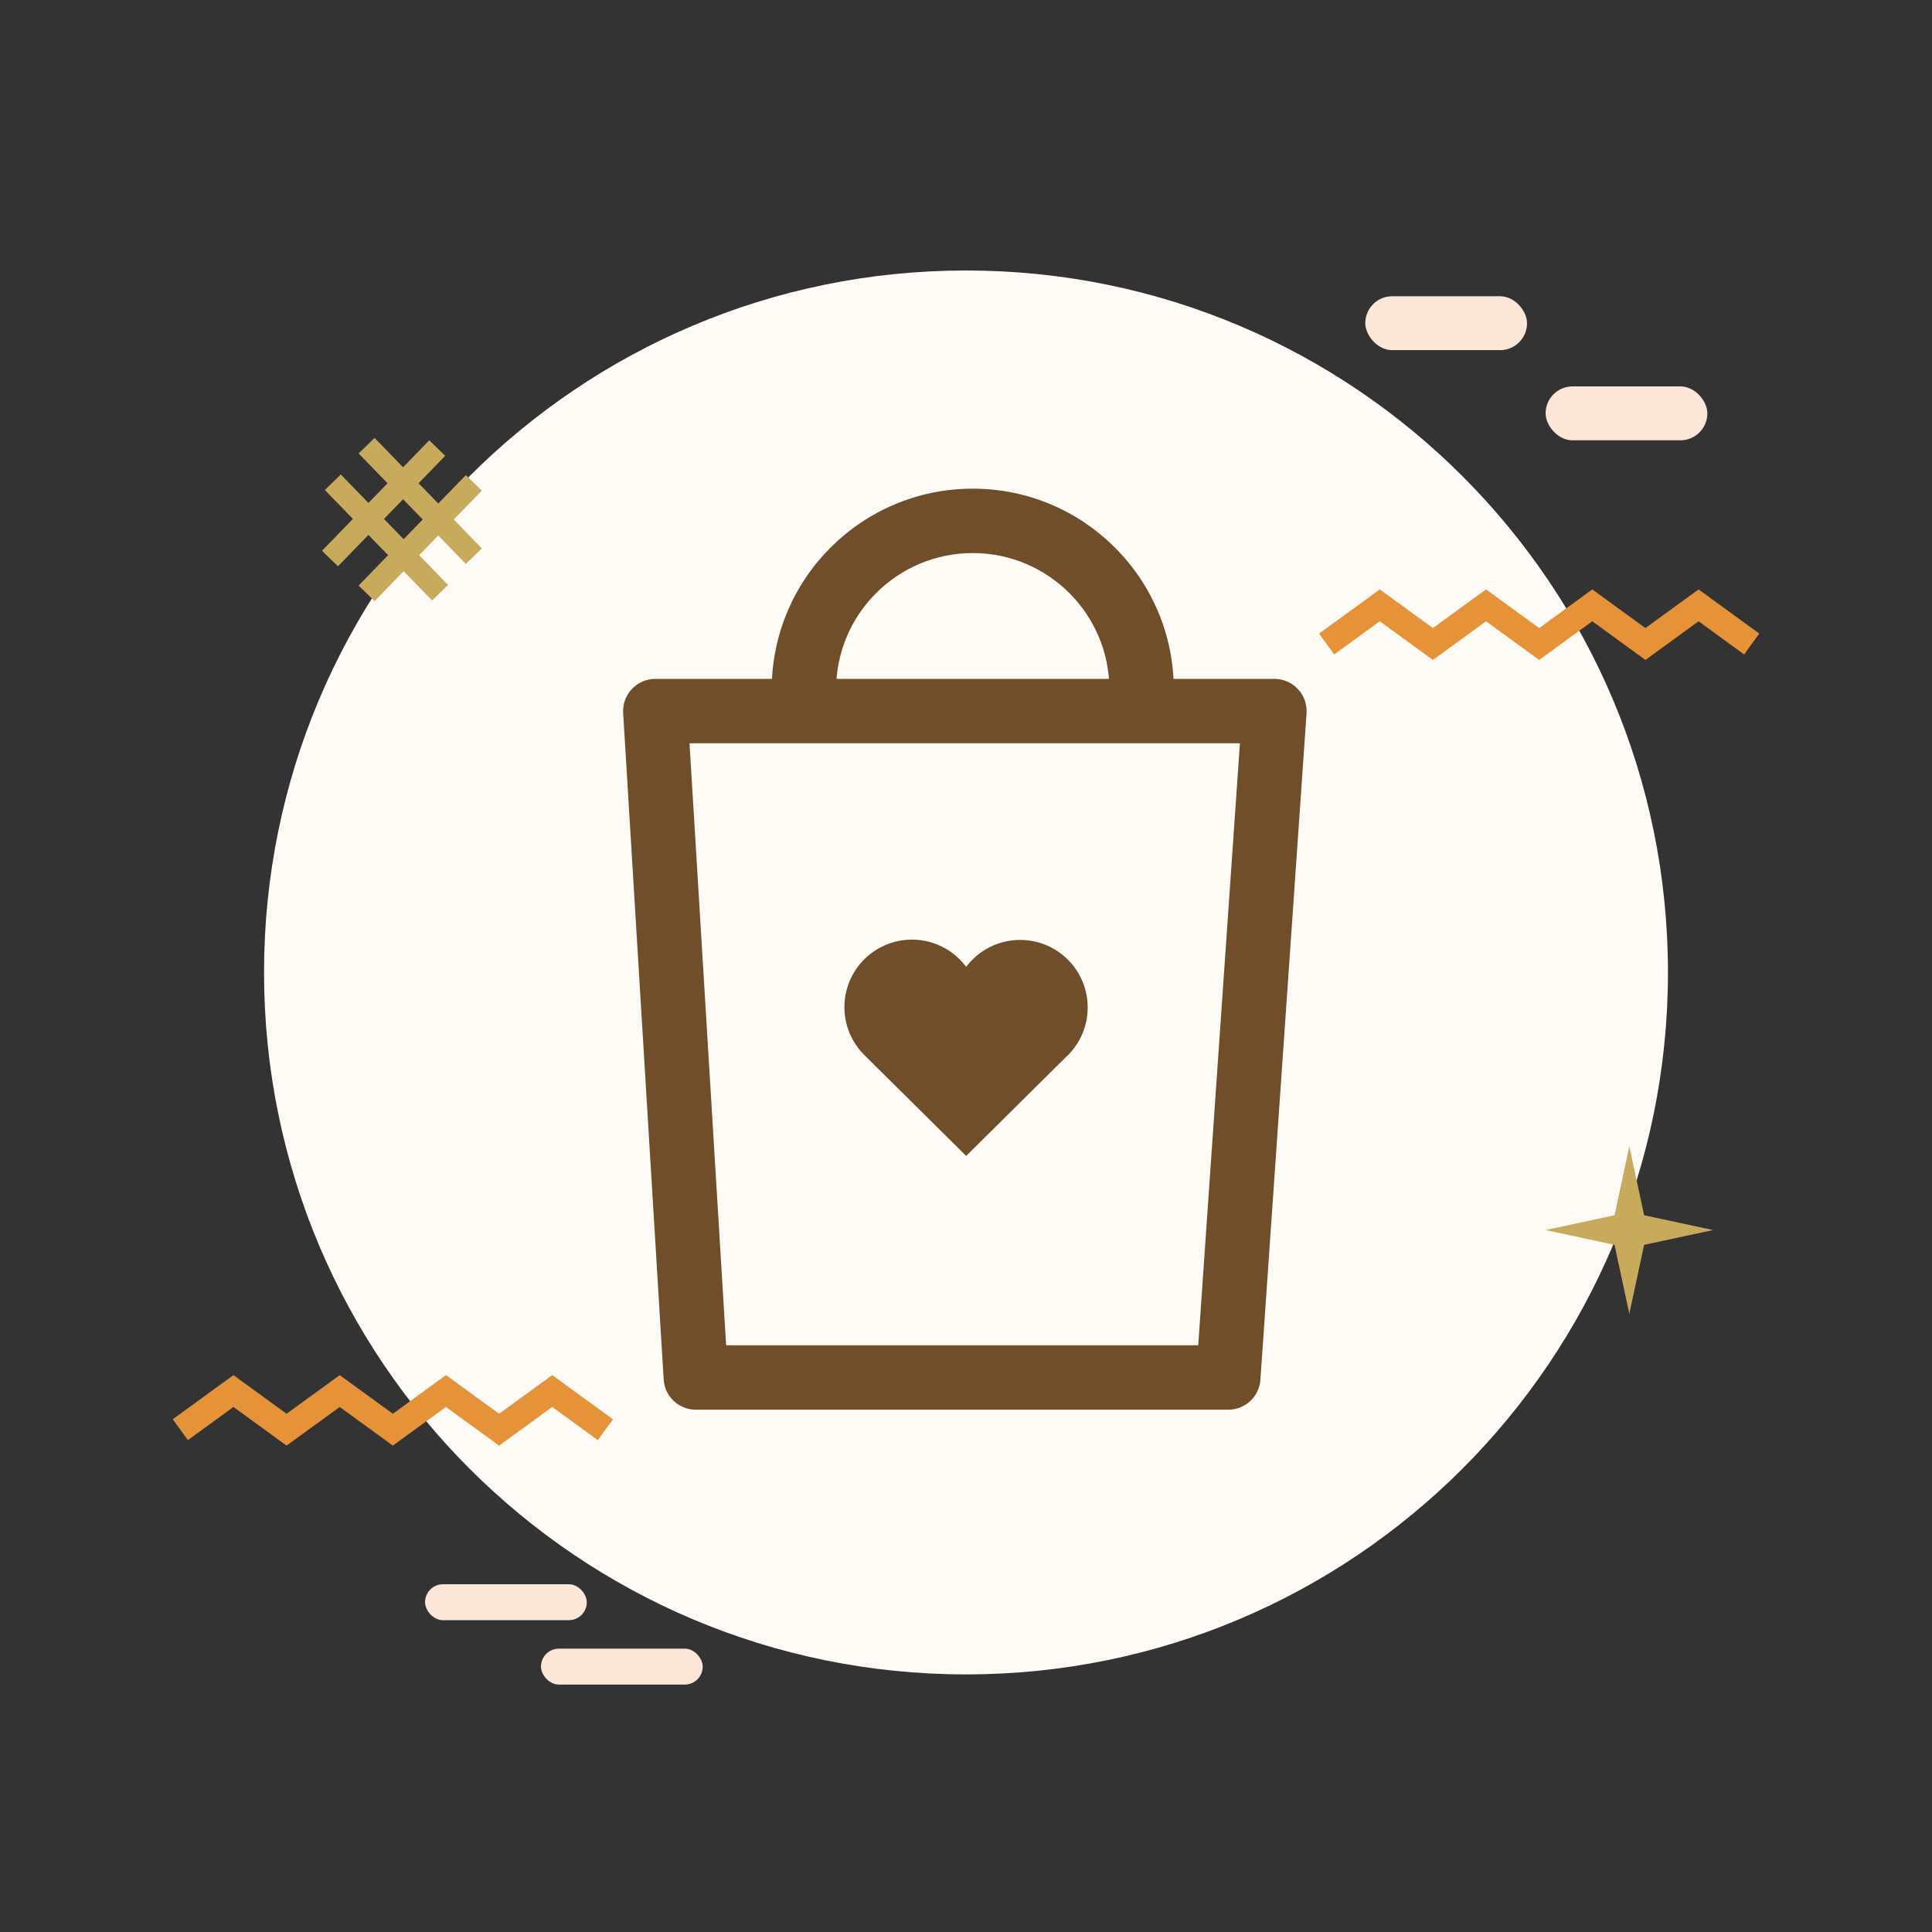 
<svg width="150" height="150" viewBox="0 0 150 150" fill="none" xmlns="http://www.w3.org/2000/svg">
<rect x="0" y="0" width="150" height="150" fill="#333333" stroke="none"/>
<path d="M129.5 75.5C129.5 105.6 105.1 130 75 130C44.901 130 20.5 105.6 20.5 75.5C20.5 45.401 44.901 21 75 21C105.1 21 129.5 45.401 129.5 75.5Z" fill="#FEFAF6"/>
<path d="M14 111L18.125 108L22.25 111L26.375 108L30.5 111L34.625 108L38.75 111L42.875 108L47 111" stroke="#E59238" stroke-width="2"/>
<path fill-rule="evenodd" clip-rule="evenodd" d="M49.056 53.496C49.529 52.994 50.188 52.709 50.877 52.709H98.946C99.639 52.709 100.301 52.997 100.774 53.503C101.247 54.01 101.488 54.69 101.44 55.382L97.857 107.122C97.766 108.432 96.676 109.449 95.363 109.449H54.023C52.702 109.449 51.608 108.42 51.528 107.101L48.382 55.361C48.34 54.673 48.584 53.998 49.056 53.496ZM53.534 57.709L56.376 104.449H93.03L96.267 57.709H53.534Z" fill="#704E2A"/>
<path d="M82.879 81.953L75.013 89.744L67.147 81.953C66.629 81.448 66.22 80.842 65.947 80.171C65.674 79.501 65.543 78.781 65.562 78.057C65.581 77.333 65.75 76.621 66.058 75.966C66.365 75.311 66.806 74.726 67.35 74.249C67.895 73.773 68.532 73.414 69.223 73.195C69.913 72.977 70.641 72.904 71.361 72.981C72.081 73.058 72.777 73.282 73.405 73.642C74.034 74.001 74.581 74.486 75.013 75.067C75.447 74.49 75.995 74.009 76.623 73.654C77.251 73.299 77.946 73.077 78.664 73.002C79.382 72.928 80.107 73.003 80.795 73.222C81.483 73.44 82.118 73.799 82.66 74.275C83.203 74.75 83.642 75.333 83.949 75.986C84.257 76.639 84.426 77.348 84.446 78.069C84.467 78.791 84.338 79.509 84.069 80.178C83.799 80.847 83.394 81.454 82.879 81.96" fill="#704E2A"/>
<path fill-rule="evenodd" clip-rule="evenodd" d="M75.524 42.94C69.664 42.94 64.914 47.69 64.914 53.549C64.914 54.93 63.795 56.049 62.414 56.049C61.033 56.049 59.914 54.93 59.914 53.549C59.914 44.928 66.903 37.94 75.524 37.94C84.145 37.94 91.134 44.928 91.134 53.549C91.134 54.93 90.014 56.049 88.634 56.049C87.253 56.049 86.134 54.93 86.134 53.549C86.134 47.69 81.383 42.94 75.524 42.94Z" fill="#704E2A"/>
<path d="M103 50L107.125 47L111.25 50L115.375 47L119.5 50L123.625 47L127.75 50L131.875 47L136 50" stroke="#E59238" stroke-width="2"/>
<path d="M126.5 89L127.649 94.351L133 95.5L127.649 96.649L126.5 102L125.351 96.649L120 95.5L125.351 94.351L126.5 89Z" fill="#C8AA5D"/>
<rect x="106" y="23" width="12.558" height="4.186" rx="2.093" fill="#FBE6D7"/>
<rect x="120" y="30" width="12.558" height="4.186" rx="2.093" fill="#FBE6D7"/>
<path fill-rule="evenodd" clip-rule="evenodd" d="M36.168 43.781L27.842 35.204L29.082 34L37.409 42.577L36.168 43.781Z" fill="#C8AA5D"/>
<path fill-rule="evenodd" clip-rule="evenodd" d="M33.547 46.621L25.221 38.044L26.461 36.84L34.788 45.417L33.547 46.621Z" fill="#C8AA5D"/>
<path fill-rule="evenodd" clip-rule="evenodd" d="M33.327 34.184L25 42.762L26.24 43.966L34.567 35.389L33.327 34.184Z" fill="#C8AA5D"/>
<path fill-rule="evenodd" clip-rule="evenodd" d="M36.168 36.887L27.842 45.464L29.082 46.668L37.409 38.091L36.168 36.887Z" fill="#C8AA5D"/>
<rect x="42" y="128" width="12.558" height="2.791" rx="1.395" fill="#FBE6D7"/>
<rect x="33" y="123" width="12.558" height="2.791" rx="1.395" fill="#FBE6D7"/>
</svg>
